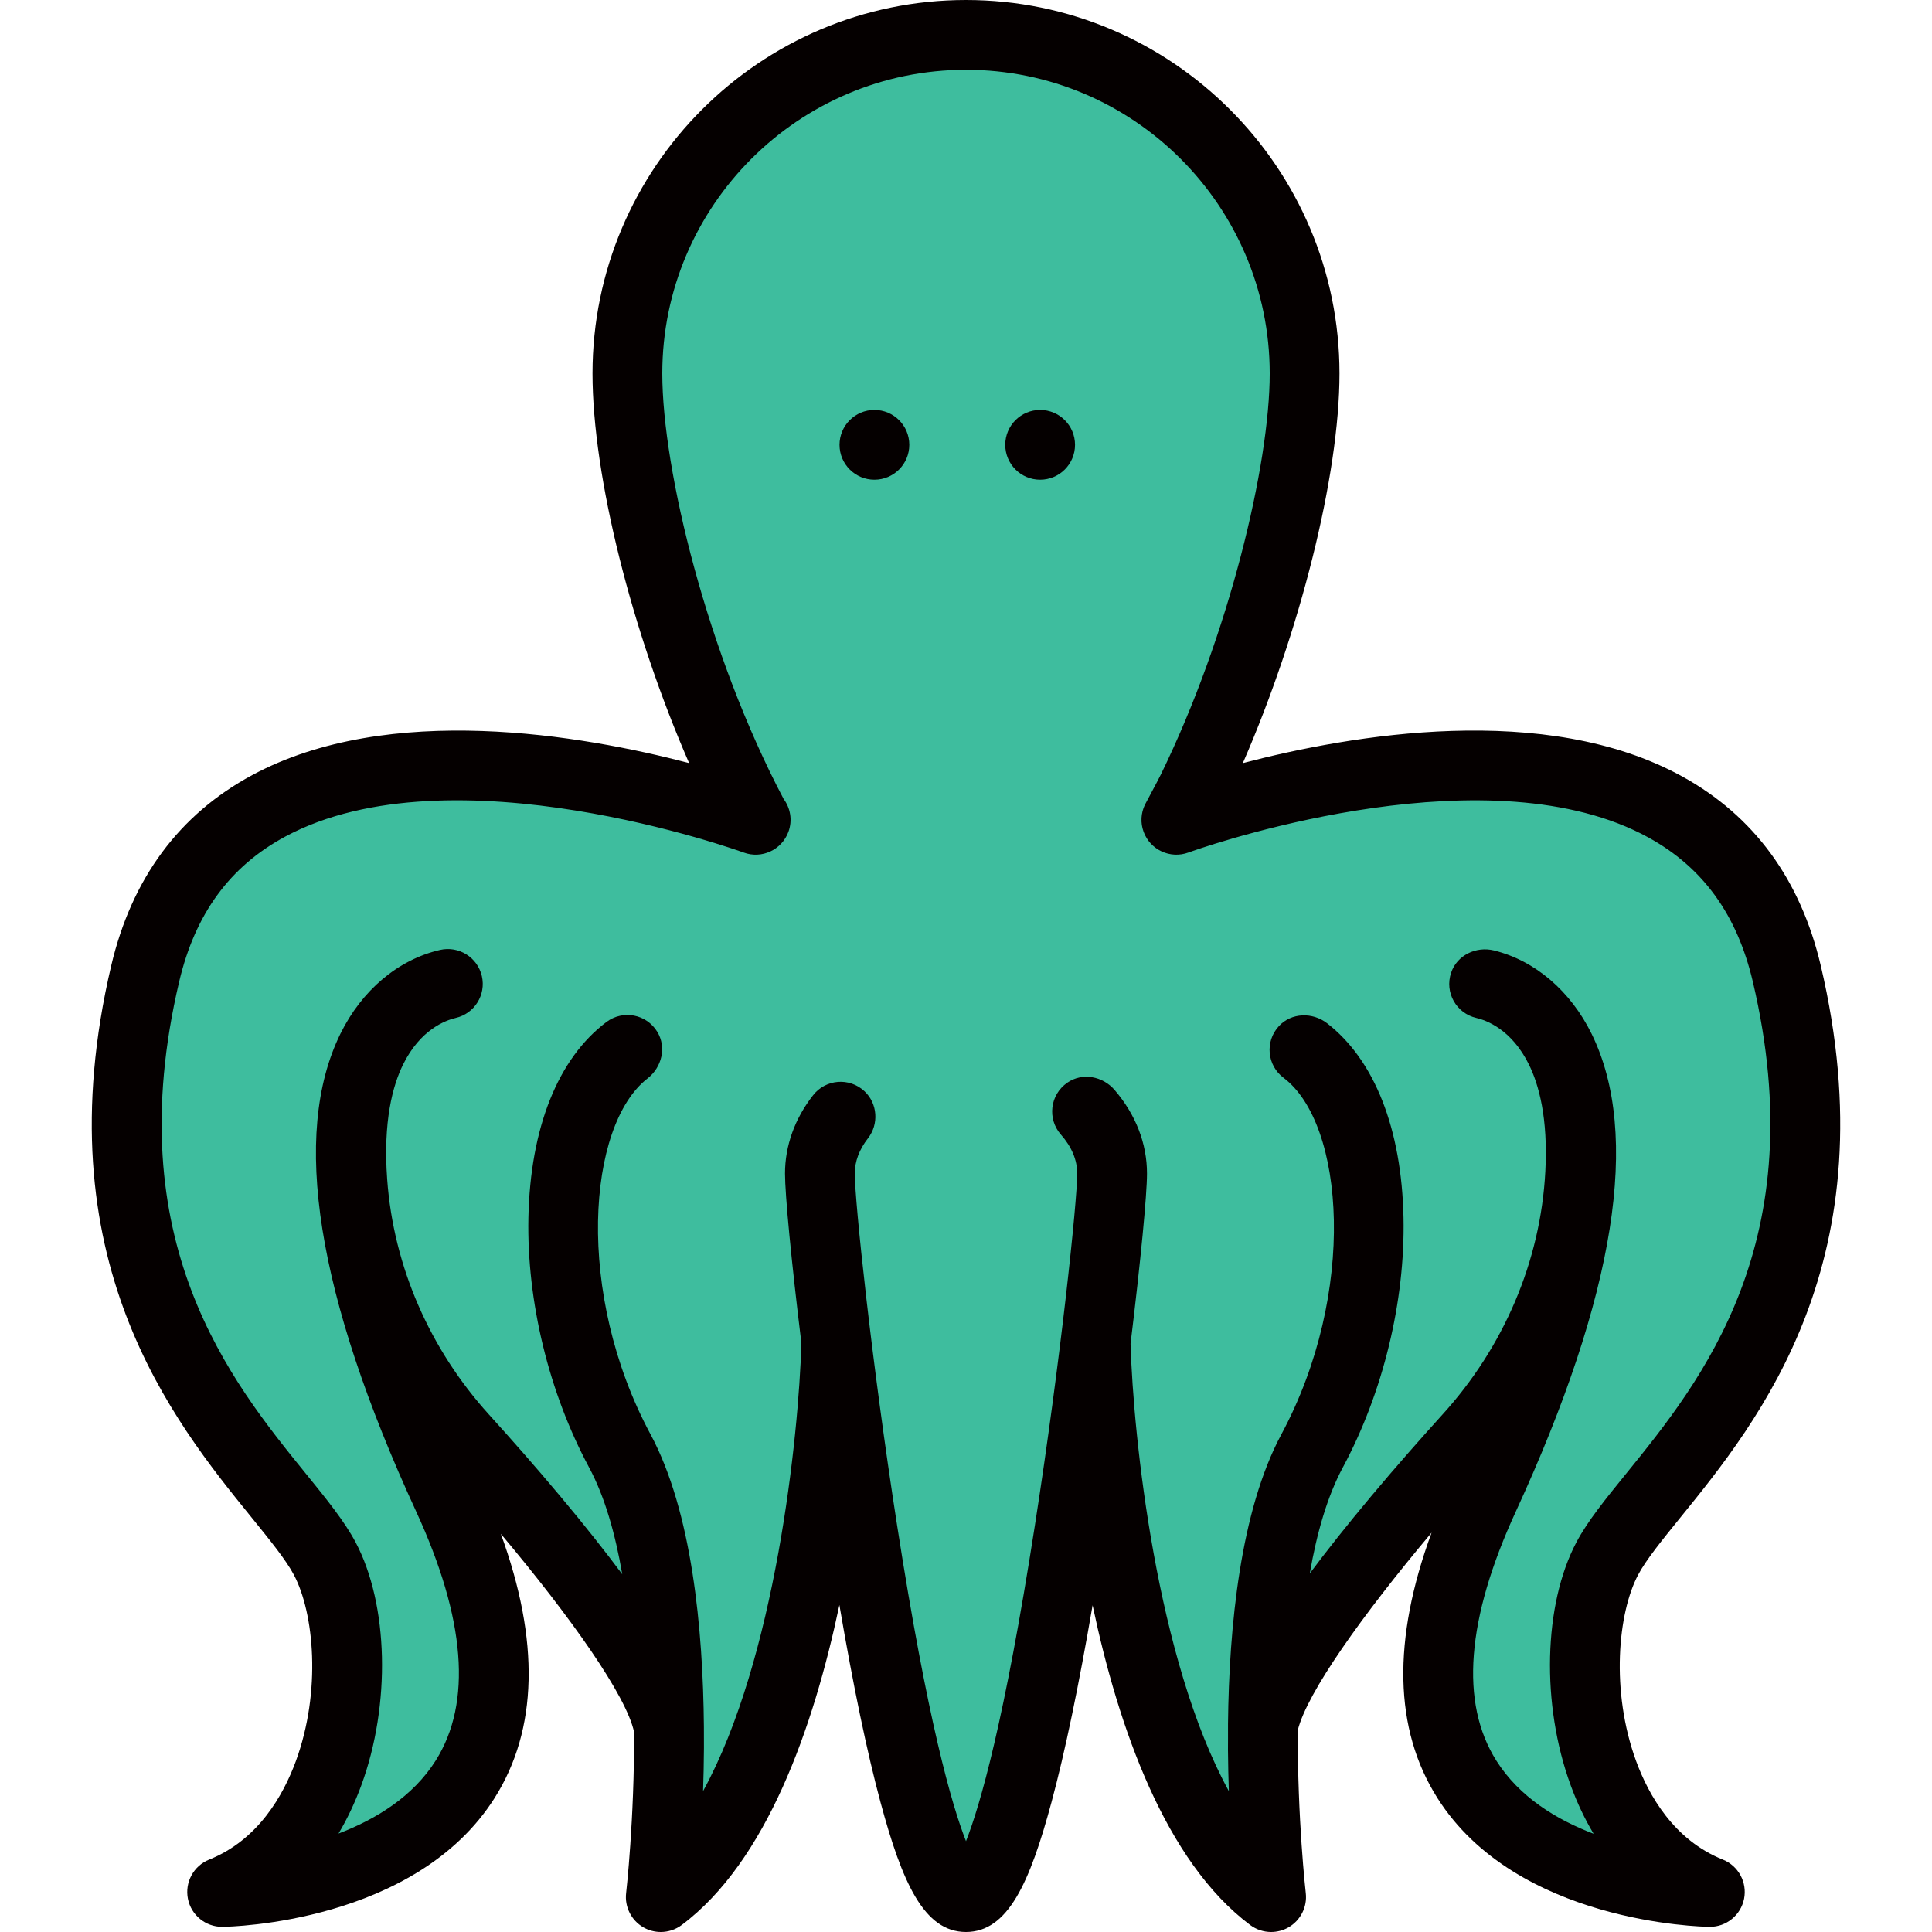 <?xml version="1.0" encoding="iso-8859-1"?>
<!-- Generator: Adobe Illustrator 19.0.0, SVG Export Plug-In . SVG Version: 6.00 Build 0)  -->
<svg xmlns="http://www.w3.org/2000/svg" xmlns:xlink="http://www.w3.org/1999/xlink" version="1.1" id="Layer_1" x="0px" y="0px" viewBox="0 0 443 443" style="enable-background:new 0 0 443 443;" xml:space="preserve" width="512" height="512">
<g>
	<path style="fill:#3EBD9E;" d="M213.128,425.482c-3.582-9.082-9.319-29.342-16.311-74.289c-1.632-10.474-3.21-21.508-4.64-32.423   c-1.477,20.478-6.522,66.072-23.075,96.257l-0.38,0.693l-16.534-4.547l0.028-0.79c0.11-3.124,0.176-6.359,0.195-9.616l-0.01-4.753   c-0.11-13.028-1.011-24.778-2.677-34.951l-13.79,5.915l-0.472-0.633c-4.019-5.397-8.703-11.29-13.92-17.515   c-4.884-5.838-10.288-12.027-16.061-18.397c-6.694-7.388-12.218-15.684-16.421-24.543c3.587,11.34,8.441,23.681,14.545,36.935   c12.682,27.548,14.005,49.632,3.933,65.638c-5.598,8.896-14.584,15.751-26.709,20.376l-24.246,9.248l13.312-22.274   c1.714-2.867,3.23-6.083,4.508-9.558c5.881-16.043,5.534-36.408-0.827-48.424c-2.155-4.063-5.995-8.792-10.442-14.267   c-17.159-21.148-45.877-56.543-30.814-120.527c4.227-17.957,13.929-31.127,28.838-39.144c11.579-6.229,26.252-9.387,43.614-9.387   c29.083,0,57.474,8.688,66.299,11.646c-18.317-35.236-28.21-77.951-28.21-100.513C142.86,42.277,178.138,7,221.5,7   s78.64,35.277,78.64,78.64c0,20.822-9.068,61.51-25.874,95.902c-0.568,1.154-1.556,3.009-2.434,4.647   c8.065-2.717,36.917-11.68,66.397-11.68c17.621,0,32.461,3.248,44.108,9.654c14.628,8.041,24.164,21.119,28.343,38.873   c15.055,63.992-13.656,99.379-30.811,120.521c-4.454,5.484-8.293,10.212-10.448,14.277c-6.359,12.012-6.705,32.378-0.822,48.426   c1.262,3.451,2.787,6.68,4.532,9.596l13.331,22.263l-24.253-9.228c-12.097-4.604-21.083-11.456-26.71-20.367   c-10.11-16.011-8.8-38.114,3.895-65.698c6.166-13.387,11.056-25.843,14.653-37.276c-4.225,8.939-9.802,17.32-16.592,24.807   c-5.81,6.418-11.236,12.634-16.128,18.473c-5.188,6.193-9.825,12.025-13.784,17.332l-0.472,0.633l-13.784-5.932   c-1.659,10.038-2.57,21.62-2.709,34.453l-0.009,5.816c0.027,3.095,0.093,6.207,0.193,9.268l0.026,0.789l-16.531,4.531l-0.38-0.691   c-14.909-27.176-21.236-69.101-23.1-95.926c-1.317,10.044-2.86,20.945-4.597,32.093c-6.992,44.947-12.729,65.206-16.31,74.286   c0,0-2.669,7.108-8.374,7.108C215.795,432.59,213.128,425.482,213.128,425.482z"/>
	<g>
		<circle style="fill:#050000;" cx="200.5" cy="102" r="8"/>
		<circle style="fill:#050000;" cx="238.5" cy="102" r="8"/>
		<path style="fill:#050000;" d="M395.04,426.4c-11.23-4.5-17-14.74-19.87-22.55c-5.9-16.08-4.18-34.02,0.44-42.74    c1.81-3.43,5.47-7.93,9.69-13.14c17.97-22.15,48.04-59.21,32.2-126.54c-4.65-19.76-15.35-34.36-31.79-43.4    c-31.31-17.23-75.8-9.58-100.73-3.05c13.03-29.91,22.16-65.84,22.16-89.34C307.14,38.42,268.72,0,221.5,0    s-85.64,38.42-85.64,85.64c0,23.64,9.09,59.4,22.15,89.33c-24.52-6.42-68.79-14.11-100.14,2.74    c-16.77,9.01-27.66,23.72-32.37,43.72C9.66,288.76,39.73,325.82,57.7,347.97c4.22,5.21,7.88,9.71,9.69,13.14    c4.62,8.72,6.34,26.66,0.44,42.74c-2.87,7.81-8.64,18.05-19.87,22.55c-3.57,1.43-5.62,5.21-4.87,8.99    c0.74,3.74,4.03,6.43,7.84,6.43h0.11c1.8-0.02,44.27-0.88,62.38-29.56c9.91-15.69,10.37-36.03,1.42-60.56    c16.11,19.19,28.78,37.09,30.56,45.48c0.06,20.15-1.79,36.56-1.83,36.89c-0.37,3.18,1.19,6.27,3.96,7.87    c1.24,0.71,2.62,1.06,3.99,1.06c1.7,0,3.38-0.54,4.8-1.6c19.43-14.57,30.19-45.15,36.15-73.38c3.17,18.57,6.34,33.76,9.43,45.24    c4.95,18.36,9.96,29.74,19.6,29.74s14.65-11.38,19.6-29.74c3.09-11.46,6.25-26.64,9.43-45.18c5.95,28.21,16.71,58.76,36.13,73.32    c1.42,1.06,3.1,1.6,4.8,1.6c1.37,0,2.75-0.35,3.99-1.06c2.77-1.6,4.33-4.69,3.96-7.87c-0.04-0.33-1.92-16.99-1.83-37.36    c2.15-8.62,14.76-26.34,30.68-45.28c-9.06,24.65-8.63,45.08,1.32,60.83c18.11,28.68,60.58,29.54,62.38,29.56h0.11    c3.81,0,7.09-2.69,7.84-6.43C400.66,431.61,398.61,427.83,395.04,426.4z M343.11,403.72c-8.38-13.27-6.88-32.49,4.46-57.13    c22.85-49.61,28.7-86.46,17.39-109.52c-4.84-9.85-12.97-16.8-22.38-19.13c-4.1-1.02-8.49,1.08-9.84,5.09    c-1.55,4.55,1.2,9.33,5.77,10.38c2.32,0.54,8.13,2.65,12.08,10.71c2.26,4.59,4.39,12.26,3.75,24.44    c-1.08,20.73-9.6,40.37-23.55,55.75c-4.94,5.46-10.63,11.9-16.36,18.74c-5.57,6.65-10.22,12.53-14.1,17.73    c1.59-9.17,4-17.66,7.59-24.33c9.22-17.18,14.29-38.04,13.9-57.23c-0.42-20.36-6.63-36.16-17.52-44.59    c-3.34-2.58-8.18-2.45-11.05,0.65c-3.27,3.54-2.7,9.03,1.06,11.85c14.02,10.52,16.92,49.32-0.49,81.75    c-9.4,17.5-12,44.04-12.24,66.34c-0.018,2.655,0.024,4.197-0.01,6.01c0.03,3.31,0.1,6.48,0.2,9.47    c-16.57-30.2-21.9-81.03-22.54-102.58c2.33-19.08,3.77-34.21,3.77-39.03c0-6.87-2.56-13.49-7.42-19.16    c-2.73-3.18-7.4-4.06-10.84-1.68c-4.02,2.78-4.62,8.33-1.49,11.89c2.49,2.82,3.75,5.84,3.75,8.95c0,6.32-3.78,42.66-9.71,80.72    c-6.98,44.87-12.56,64.18-15.79,72.37c-3.23-8.19-8.81-27.5-15.79-72.37c-5.93-38.06-9.71-74.4-9.71-80.72    c0-2.79,1.02-5.51,3.03-8.09c2.52-3.23,2.2-7.97-0.79-10.77c-3.48-3.26-8.92-2.78-11.79,0.89c-4.22,5.39-6.45,11.61-6.45,17.97    c0,4.81,1.43,19.87,3.76,38.89c-0.63,21.47-5.95,72.45-22.55,102.72c0.11-3.12,0.18-6.43,0.2-9.88    c-0.014-1.487,0.007-2.341-0.01-4.88c-0.19-22.44-2.74-49.37-12.24-67.06c-17.33-32.27-14.53-70.85-0.69-81.59    c3.28-2.55,4.41-7.13,2.25-10.69c-2.49-4.1-7.9-5.08-11.65-2.27c-11.13,8.35-17.49,24.29-17.91,44.89    c-0.39,19.19,4.68,40.05,13.9,57.23c3.61,6.71,6.03,15.27,7.62,24.52c-3.91-5.25-8.6-11.19-14.24-17.92    c-5.69-6.8-11.36-13.22-16.29-18.66c-13.52-14.92-21.91-33.87-23.37-53.96c-0.97-13.28,1.26-21.49,3.63-26.31    c3.95-8.06,9.77-10.17,12.08-10.71c4.31-0.99,6.99-5.29,6-9.59c-1-4.31-5.3-6.99-9.6-6c-9.6,2.22-17.93,9.23-22.85,19.25    c-11.31,23.06-5.46,59.91,17.39,109.52c11.33,24.61,12.84,43.81,4.49,57.08c-5.23,8.31-13.78,13.51-22.3,16.76    c2.02-3.38,3.76-7.07,5.23-11.07c6.79-18.52,6.25-41.44-1.32-55.74c-2.55-4.81-6.65-9.87-11.41-15.73    c-17.16-21.15-43.09-53.11-29.04-112.79c3.66-15.55,11.62-26.44,24.34-33.28c38.18-20.54,104.42,3.42,105.09,3.66    c4.14,1.53,8.74-0.59,10.27-4.74c0.97-2.64,0.46-5.46-1.11-7.56c-17.42-33.02-27.81-75.37-27.81-97.54    c0-38.4,31.24-69.64,69.64-69.64s69.64,31.24,69.64,69.64c0,20.78-9.28,59.86-24.96,91.95c-0.91,1.85-3.43,6.46-3.67,6.96    c-0.89,1.88-1.06,4.1-0.28,6.2c1.53,4.14,6.13,6.26,10.27,4.73c0.04-0.02,0.39-0.14,1.03-0.36c6.9-2.4,68.51-22.85,104.47-3.07    c12.48,6.86,20.3,17.67,23.92,33.05c14.04,59.68-11.88,91.64-29.04,112.79c-4.76,5.86-8.86,10.92-11.41,15.73    c-7.57,14.3-8.11,37.22-1.32,55.74c1.47,4.02,3.23,7.73,5.26,11.12C356.92,417.25,348.37,412.05,343.11,403.72z"/>
	</g>
</g>















</svg>
